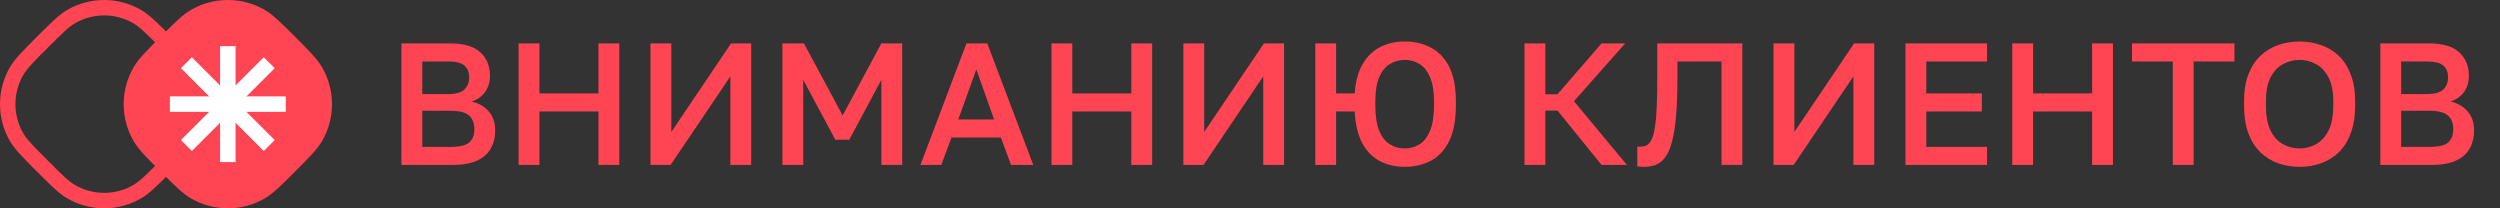 <svg width="288" height="24" viewBox="0 0 288 24" fill="none" xmlns="http://www.w3.org/2000/svg">
<rect x="0" y="0" width="288" height="24" fill="#333333" stroke="none"/>
<path d="M11.998 23.996C10.53 23.996 9.064 23.616 7.755 22.858C6.798 22.303 5.945 21.45 4.246 19.751C2.544 18.049 1.691 17.196 1.138 16.241C-0.379 13.624 -0.379 10.372 1.138 7.755C1.693 6.798 2.546 5.945 4.246 4.246C5.947 2.546 6.8 1.691 7.755 1.138C10.372 -0.379 13.624 -0.379 16.241 1.138C17.198 1.693 18.051 2.546 19.751 4.246C21.45 5.947 22.305 6.8 22.858 7.755C24.375 10.372 24.375 13.624 22.858 16.241C22.303 17.196 21.452 18.049 19.755 19.746C18.051 21.45 17.198 22.303 16.241 22.858C14.932 23.618 13.464 23.996 11.998 23.996ZM11.998 1.775C10.841 1.775 9.681 2.075 8.648 2.673C7.893 3.11 7.093 3.91 5.503 5.501C3.912 7.091 3.113 7.889 2.675 8.646C1.478 10.712 1.478 13.28 2.675 15.346C3.113 16.101 3.91 16.898 5.498 18.487C7.093 20.081 7.891 20.879 8.648 21.319C10.714 22.516 13.282 22.516 15.348 21.319C16.103 20.881 16.903 20.081 18.493 18.491C20.086 16.898 20.884 16.101 21.321 15.346C22.518 13.28 22.518 10.712 21.321 8.646C20.884 7.891 20.084 7.091 18.493 5.501C16.903 3.91 16.105 3.11 15.35 2.673C14.317 2.073 13.158 1.775 12 1.775H11.998Z" fill="#FF4453"/>
<path d="M36.338 15.792C35.84 16.647 35.018 17.471 33.37 19.12C31.722 20.768 30.898 21.59 30.042 22.087C27.695 23.449 24.798 23.449 22.45 22.087C21.595 21.592 20.77 20.768 19.122 19.12C17.474 17.471 16.65 16.647 16.155 15.792C14.793 13.444 14.793 10.547 16.155 8.2C16.65 7.344 17.474 6.52 19.122 4.872C20.77 3.224 21.595 2.4 22.45 1.904C24.798 0.543 27.695 0.543 30.042 1.904C30.898 2.4 31.722 3.224 33.37 4.872C35.018 6.52 35.84 7.344 36.338 8.2C37.699 10.547 37.699 13.444 36.338 15.792Z" fill="#FF4453"/>
<path d="M26.246 23.996C24.778 23.996 23.312 23.616 22.003 22.858C21.046 22.303 20.193 21.45 18.494 19.751C16.792 18.049 15.939 17.196 15.386 16.241C13.869 13.624 13.869 10.372 15.386 7.755C15.941 6.798 16.794 5.945 18.494 4.246C20.195 2.546 21.048 1.691 22.003 1.138C24.62 -0.379 27.872 -0.379 30.489 1.138C31.444 1.691 32.297 2.544 33.994 4.241C35.7 5.947 36.553 6.8 37.108 7.758C38.626 10.374 38.626 13.626 37.108 16.243C36.553 17.201 35.7 18.053 34.001 19.753C32.297 21.457 31.444 22.307 30.489 22.863C29.18 23.622 27.712 24 26.246 24V23.996ZM26.246 1.775C25.089 1.775 23.929 2.075 22.896 2.673C22.141 3.11 21.341 3.91 19.751 5.501C18.16 7.091 17.361 7.889 16.923 8.646C15.726 10.712 15.726 13.28 16.923 15.346C17.361 16.101 18.158 16.898 19.746 18.487C21.341 20.081 22.139 20.879 22.896 21.319C24.962 22.516 27.53 22.516 29.596 21.319C30.351 20.881 31.149 20.084 32.737 18.495C34.332 16.901 35.129 16.103 35.567 15.348C36.764 13.282 36.764 10.714 35.567 8.648C35.129 7.893 34.33 7.093 32.739 5.503C31.146 3.91 30.349 3.113 29.594 2.675C28.561 2.075 27.401 1.778 26.244 1.778L26.246 1.775Z" fill="#FF4453"/>
<path d="M27.137 5.316H25.355V18.673H27.137V5.316Z" fill="white"/>
<path d="M32.925 11.103H19.568V12.884H32.925V11.103Z" fill="white"/>
<path d="M30.385 6.594L20.844 16.134L22.104 17.394L31.645 7.854L30.385 6.594Z" fill="white"/>
<path d="M22.104 6.596L20.844 7.856L30.385 17.396L31.645 16.137L22.104 6.596Z" fill="white"/>
<path d="M274.215 19V5H279.815C281.402 5 282.562 5.34 283.295 6.02C284.042 6.7 284.415 7.607 284.415 8.74C284.415 9.46 284.228 10.08 283.855 10.6C283.482 11.107 282.968 11.473 282.315 11.7C283.142 11.887 283.795 12.267 284.275 12.84C284.768 13.4 285.015 14.133 285.015 15.04C285.015 15.813 284.848 16.5 284.515 17.1C284.182 17.7 283.655 18.167 282.935 18.5C282.215 18.833 281.282 19 280.135 19H274.215ZM276.615 16.92H279.875C280.915 16.92 281.628 16.753 282.015 16.42C282.415 16.087 282.615 15.573 282.615 14.88C282.615 14.2 282.415 13.68 282.015 13.32C281.615 12.947 280.895 12.76 279.855 12.76H276.615V16.92ZM276.615 10.84H279.515C280.448 10.84 281.095 10.667 281.455 10.32C281.828 9.973 282.015 9.507 282.015 8.92C282.015 8.32 281.835 7.867 281.475 7.56C281.115 7.24 280.462 7.08 279.515 7.08H276.615V10.84Z" fill="#FF4453"/>
<path d="M264.915 19.22C264.061 19.22 263.248 19.087 262.475 18.82C261.715 18.553 261.035 18.14 260.435 17.58C259.835 17.007 259.361 16.273 259.015 15.38C258.681 14.473 258.515 13.38 258.515 12.1V11.7C258.515 10.473 258.681 9.427 259.015 8.56C259.361 7.68 259.835 6.96 260.435 6.4C261.035 5.84 261.715 5.433 262.475 5.18C263.248 4.913 264.061 4.78 264.915 4.78C265.768 4.78 266.575 4.913 267.335 5.18C268.108 5.433 268.795 5.84 269.395 6.4C269.995 6.96 270.461 7.68 270.795 8.56C271.141 9.427 271.315 10.473 271.315 11.7V12.1C271.315 13.38 271.141 14.473 270.795 15.38C270.461 16.273 269.995 17.007 269.395 17.58C268.795 18.14 268.108 18.553 267.335 18.82C266.575 19.087 265.768 19.22 264.915 19.22ZM264.915 17.1C265.581 17.1 266.208 16.94 266.795 16.62C267.381 16.3 267.861 15.78 268.235 15.06C268.608 14.327 268.795 13.34 268.795 12.1V11.7C268.795 10.527 268.608 9.593 268.235 8.9C267.861 8.193 267.381 7.687 266.795 7.38C266.208 7.06 265.581 6.9 264.915 6.9C264.248 6.9 263.615 7.06 263.015 7.38C262.428 7.687 261.948 8.193 261.575 8.9C261.215 9.593 261.035 10.527 261.035 11.7V12.1C261.035 13.34 261.215 14.327 261.575 15.06C261.948 15.78 262.428 16.3 263.015 16.62C263.615 16.94 264.248 17.1 264.915 17.1Z" fill="#FF4453"/>
<path d="M250.308 19V7.08H245.608V5H257.408V7.08H252.708V19H250.308Z" fill="#FF4453"/>
<path d="M231.812 19V5H234.212V10.76H241.012V5H243.412V19H241.012V12.84H234.212V19H231.812Z" fill="#FF4453"/>
<path d="M219.508 19V5H228.908V7.08H221.908V10.76H228.308V12.84H221.908V16.92H228.908V19H219.508Z" fill="#FF4453"/>
<path d="M204.312 19V5H206.712V15.2L213.592 5H215.912V19H213.512V8.8L206.632 19H204.312Z" fill="#FF4453"/>
<path d="M189.318 19.22C189.211 19.22 189.091 19.213 188.958 19.2C188.838 19.2 188.725 19.187 188.618 19.16V16.88C188.658 16.893 188.758 16.9 188.918 16.9C189.212 16.9 189.471 16.847 189.698 16.74C189.925 16.62 190.111 16.4 190.258 16.08C190.418 15.76 190.545 15.293 190.638 14.68C190.745 14.067 190.818 13.267 190.858 12.28C190.898 11.28 190.918 10.053 190.918 8.6V5H200.718V19H198.318V7.08H193.238V9C193.238 10.747 193.185 12.22 193.078 13.42C192.972 14.62 192.811 15.607 192.598 16.38C192.398 17.14 192.138 17.727 191.818 18.14C191.511 18.553 191.145 18.84 190.718 19C190.305 19.147 189.838 19.22 189.318 19.22Z" fill="#FF4453"/>
<path d="M175.621 19V5H178.021V10.86H179.421L184.501 5H187.221L181.321 11.66L187.421 19H184.501L179.421 12.74H178.021V19H175.621Z" fill="#FF4453"/>
<path d="M151.52 19V5H153.92V10.76H156.06C156.166 9.347 156.48 8.207 157 7.34C157.533 6.46 158.213 5.813 159.04 5.4C159.866 4.987 160.793 4.78 161.82 4.78C162.966 4.78 163.98 5.02 164.86 5.5C165.753 5.967 166.453 6.707 166.96 7.72C167.466 8.733 167.72 10.06 167.72 11.7V12.1C167.72 13.793 167.466 15.167 166.96 16.22C166.453 17.26 165.753 18.02 164.86 18.5C163.98 18.98 162.966 19.22 161.82 19.22C160.78 19.22 159.84 19.007 159 18.58C158.16 18.153 157.48 17.473 156.96 16.54C156.44 15.593 156.14 14.36 156.06 12.84H153.92V19H151.52ZM161.82 17.1C162.46 17.1 163.033 16.94 163.54 16.62C164.046 16.3 164.446 15.78 164.74 15.06C165.046 14.327 165.2 13.34 165.2 12.1V11.7C165.2 10.527 165.046 9.593 164.74 8.9C164.446 8.193 164.046 7.687 163.54 7.38C163.033 7.06 162.46 6.9 161.82 6.9C161.193 6.9 160.62 7.06 160.1 7.38C159.593 7.687 159.186 8.193 158.88 8.9C158.586 9.593 158.44 10.527 158.44 11.7V12.1C158.44 13.34 158.586 14.327 158.88 15.06C159.186 15.78 159.593 16.3 160.1 16.62C160.62 16.94 161.193 17.1 161.82 17.1Z" fill="#FF4453"/>
<path d="M136.324 19V5H138.724V15.2L145.604 5H147.924V19H145.524V8.8L138.644 19H136.324Z" fill="#FF4453"/>
<path d="M121.129 19V5H123.529V10.76H130.329V5H132.729V19H130.329V12.84H123.529V19H121.129Z" fill="#FF4453"/>
<path d="M106.035 19L111.335 5H113.735L119.035 19H116.475L115.295 15.84H109.615L108.435 19H106.035ZM110.395 13.76H114.515L112.475 8L110.395 13.76Z" fill="#FF4453"/>
<path d="M90.133 19V5H92.613L97.073 13.3L101.533 5H103.933V19H101.533V9.2L97.833 16.1H96.233L92.533 9.2V19H90.133Z" fill="#FF4453"/>
<path d="M74.938 19V5H77.338V15.2L84.218 5H86.537V19H84.138V8.8L77.257 19H74.938Z" fill="#FF4453"/>
<path d="M59.742 19V5H62.142V10.76H68.942V5H71.342V19H68.942V12.84H62.142V19H59.742Z" fill="#FF4453"/>
<path d="M46.246 19V5H51.846C53.433 5 54.593 5.34 55.326 6.02C56.073 6.7 56.446 7.607 56.446 8.74C56.446 9.46 56.259 10.08 55.886 10.6C55.513 11.107 54.999 11.473 54.346 11.7C55.173 11.887 55.826 12.267 56.306 12.84C56.799 13.4 57.046 14.133 57.046 15.04C57.046 15.813 56.879 16.5 56.546 17.1C56.213 17.7 55.686 18.167 54.966 18.5C54.246 18.833 53.313 19 52.166 19H46.246ZM48.646 16.92H51.906C52.946 16.92 53.659 16.753 54.046 16.42C54.446 16.087 54.646 15.573 54.646 14.88C54.646 14.2 54.446 13.68 54.046 13.32C53.646 12.947 52.926 12.76 51.886 12.76H48.646V16.92ZM48.646 10.84H51.546C52.479 10.84 53.126 10.667 53.486 10.32C53.859 9.973 54.046 9.507 54.046 8.92C54.046 8.32 53.866 7.867 53.506 7.56C53.146 7.24 52.493 7.08 51.546 7.08H48.646V10.84Z" fill="#FF4453"/>
</svg>
